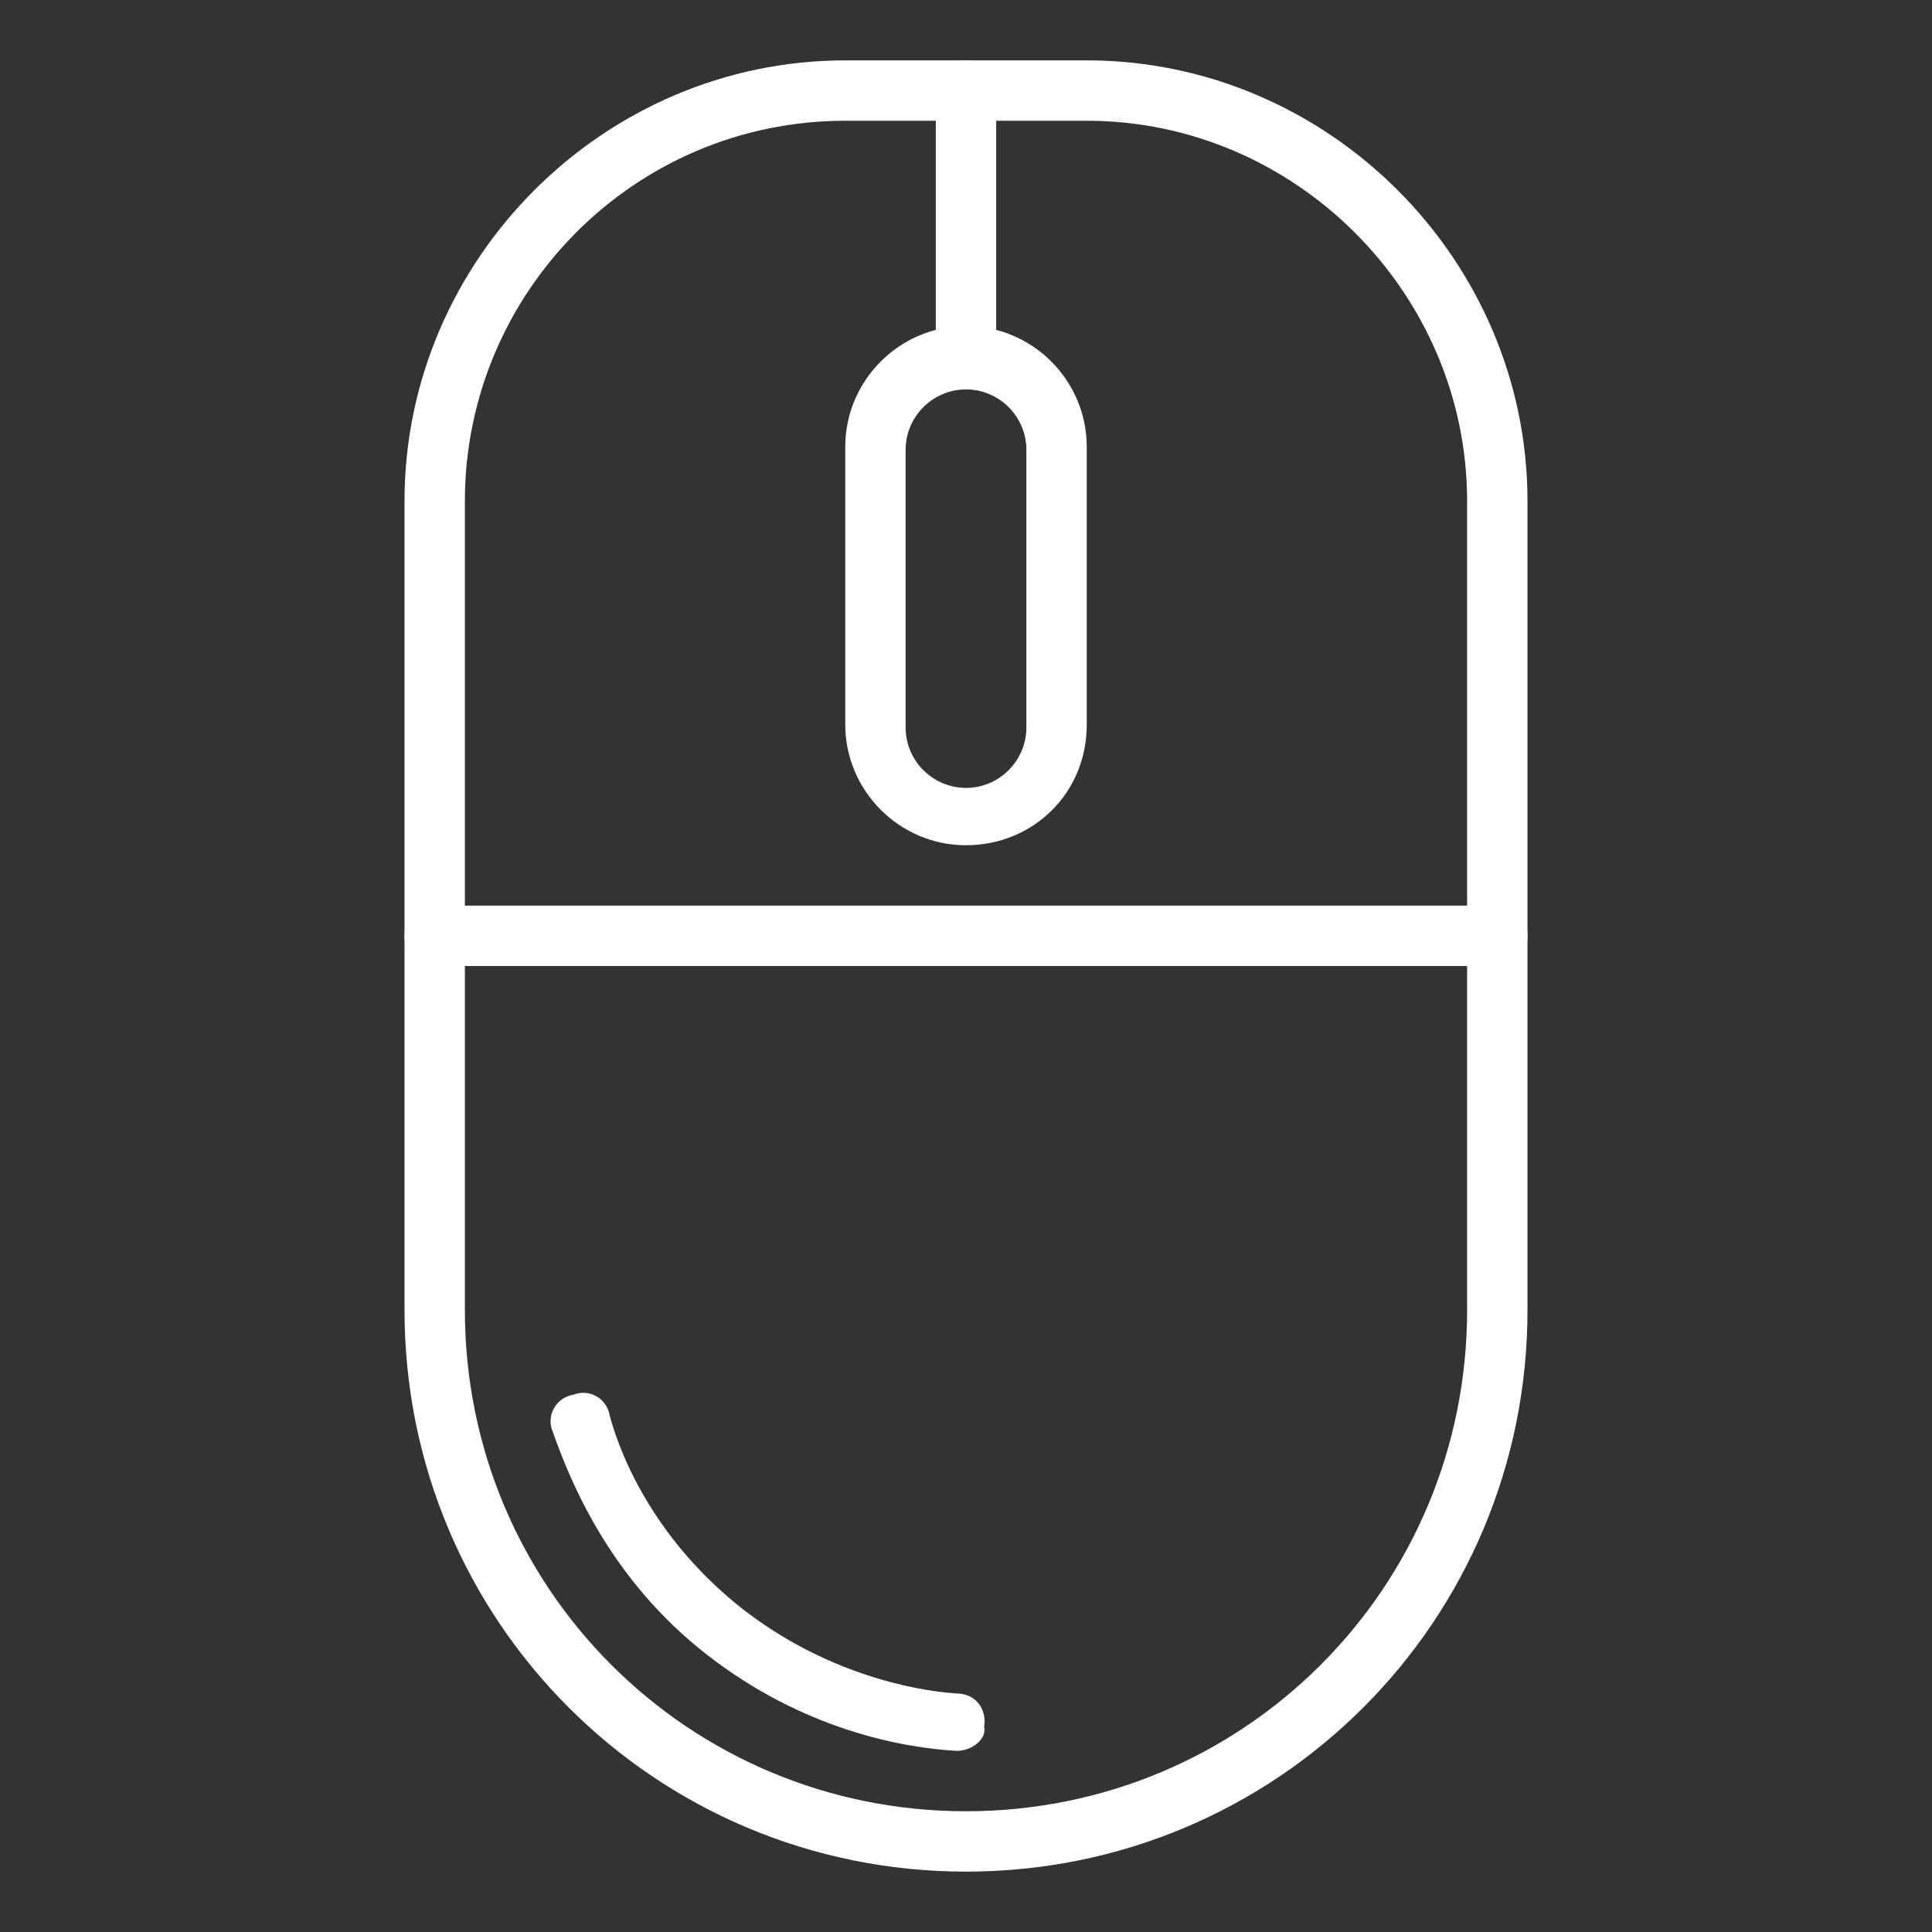 <?xml version="1.0" encoding="utf-8"?>
<!-- Generator: Adobe Illustrator 28.1.0, SVG Export Plug-In . SVG Version: 6.00 Build 0)  -->
<svg version="1.1" id="Layer_1" xmlns="http://www.w3.org/2000/svg" xmlns:xlink="http://www.w3.org/1999/xlink" x="0px" y="0px"
	 viewBox="0 0 64 64" style="enable-background:new 0 0 64 64;" xml:space="preserve">
<rect x="0" y="0" width="64" height="64" fill="#333333" stroke="none"/>
<style type="text/css">
	.st0{fill:#FFFFFF;}
</style>
<g>
	<g>
		<g>
			<g>
				<path class="st0" d="M32,62c-10.3,0-18.6-8.3-18.6-18.6V16.6C13.4,8.6,20,2,28,2H36C44,2,50.6,8.6,50.6,16.6v26.8
					C50.6,53.7,42.3,62,32,62z M28,4c-7,0-12.6,5.7-12.6,12.6v26.8C15.4,52.6,22.8,60,32,60s16.6-7.4,16.6-16.6V16.6
					C48.6,9.7,42.9,4,36,4H28z"/>
			</g>
		</g>
		<g>
			<path class="st0" d="M32,28c-2.2,0-4-1.8-4-4v-9.2c0-2.2,1.8-4,4-4s4,1.8,4,4v9.2C36,26.3,34.2,28,32,28z M32,12.9
				c-1.1,0-2,0.9-2,2v9.2c0,1.1,0.9,2,2,2s2-0.9,2-2v-9.2C34,13.8,33.1,12.9,32,12.9z"/>
		</g>
		<g>
			<path class="st0" d="M32,12.9c-0.6,0-1-0.4-1-1V3c0-0.6,0.4-1,1-1s1,0.4,1,1v8.9C33,12.5,32.6,12.9,32,12.9z"/>
		</g>
	</g>
	<g>
		<path class="st0" d="M49.6,32H14.4c-0.6,0-1-0.4-1-1s0.4-1,1-1h35.2c0.6,0,1,0.4,1,1S50.2,32,49.6,32z"/>
	</g>
</g>
<g>
	<path class="st0" d="M31.7,58C31.7,58,31.7,58,31.7,58c-1.8-0.1-5.1-0.7-8.3-3.2c-3.2-2.5-4.5-5.7-5.1-7.4
		c-0.2-0.5,0.1-1.1,0.7-1.2c0.5-0.2,1.1,0.1,1.2,0.7c0.4,1.5,1.6,4.2,4.4,6.4c2.7,2.1,5.6,2.7,7.1,2.8c0.6,0,1,0.5,0.9,1.1
		C32.7,57.6,32.2,58,31.7,58z"/>
</g>
</svg>
